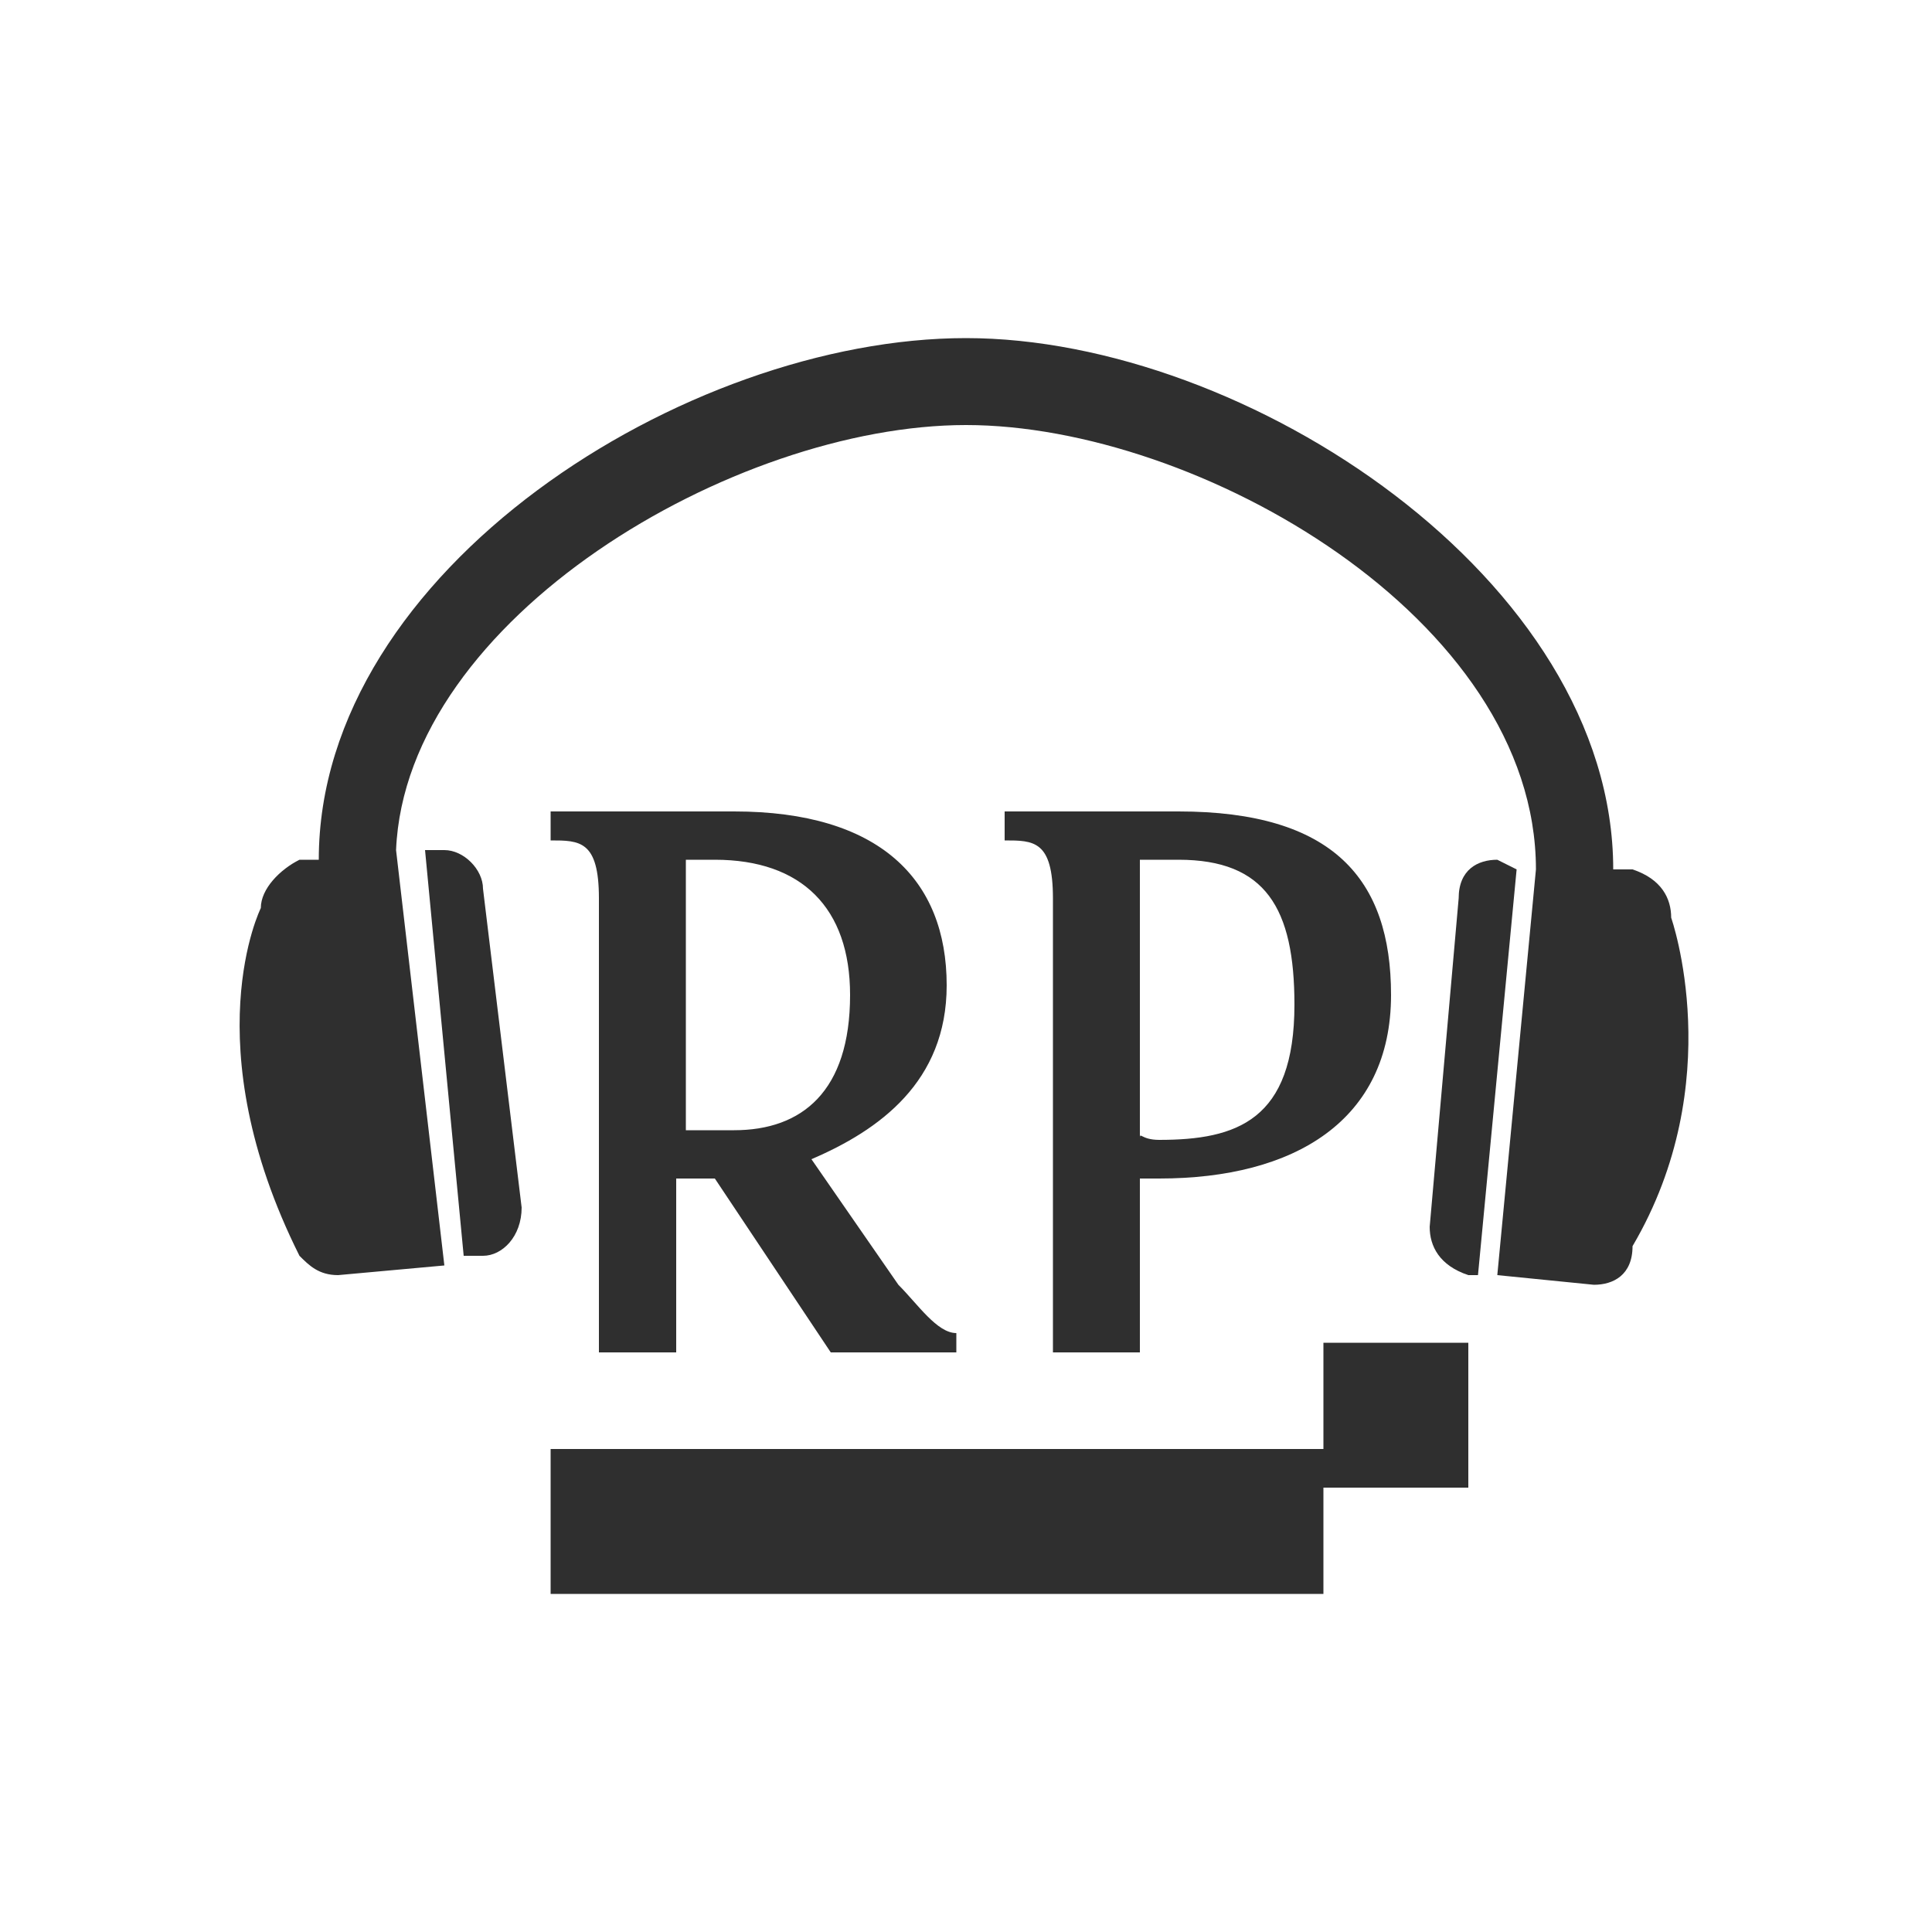 <svg version="1.1" xmlns="http://www.w3.org/2000/svg" x="0" y="0" viewBox="0 0 20 20" xml:space="preserve"><style type="text/css">.st0{fill:#2f2f2f}</style><g id="Ebene_1"><path class="st0" d="M5 9.2c0-.2-.2-.4-.4-.4h-.2l.4 4.2H5c.2 0 .4-.2.4-.5L5 9.2zm10.5-.3c-.2 0-.4.1-.4.4l-.3 3.4c0 .2.1.4.4.5h.1l.4-4.2-.2-.1z"/><path class="st0" d="M17.3 9.5c0-.2-.1-.4-.4-.5h-.2c0-3-3.8-5.5-6.7-5.5-2.9 0-6.7 2.4-6.7 5.4h-.2c-.2.1-.4.3-.4.5 0 0-.7 1.4.4 3.6.1.1.2.2.4.2l1.1-.1-.5-4.3c.1-2.4 3.5-4.4 5.9-4.4 2.4 0 5.9 2 5.9 4.6l-.4 4.2 1 .1c.2 0 .4-.1.4-.4 1-1.7.4-3.4.4-3.4zm-3.6 4.4h1.5v1.5h-1.5v1.1h-8V15h8v-1.1z"/><path d="M7.6 8.4c1.5 0 2.2.7 2.2 1.8 0 1-.7 1.5-1.4 1.8l.9 1.3c.2.2.4.5.6.5v.2H8.6l-1.2-1.8H7V14h-.8V9.3c0-.6-.2-.6-.5-.6v-.3h1.9zm0 3.3c.7 0 1.2-.4 1.2-1.4 0-.9-.5-1.4-1.4-1.4h-.3v2.8h.5zm4.6-3.3c1.6 0 2.2.7 2.2 1.9 0 1.3-1 1.9-2.4 1.9h-.2V14h-.9V9.3c0-.6-.2-.6-.5-.6v-.3h1.8zm-.2 3.4c.8 0 1.4-.2 1.4-1.4 0-1-.3-1.5-1.2-1.5h-.4v2.9c0-.1 0 0 .2 0z" fill-rule="evenodd" clip-rule="evenodd" fill="#2f2f2f"/></g></svg>